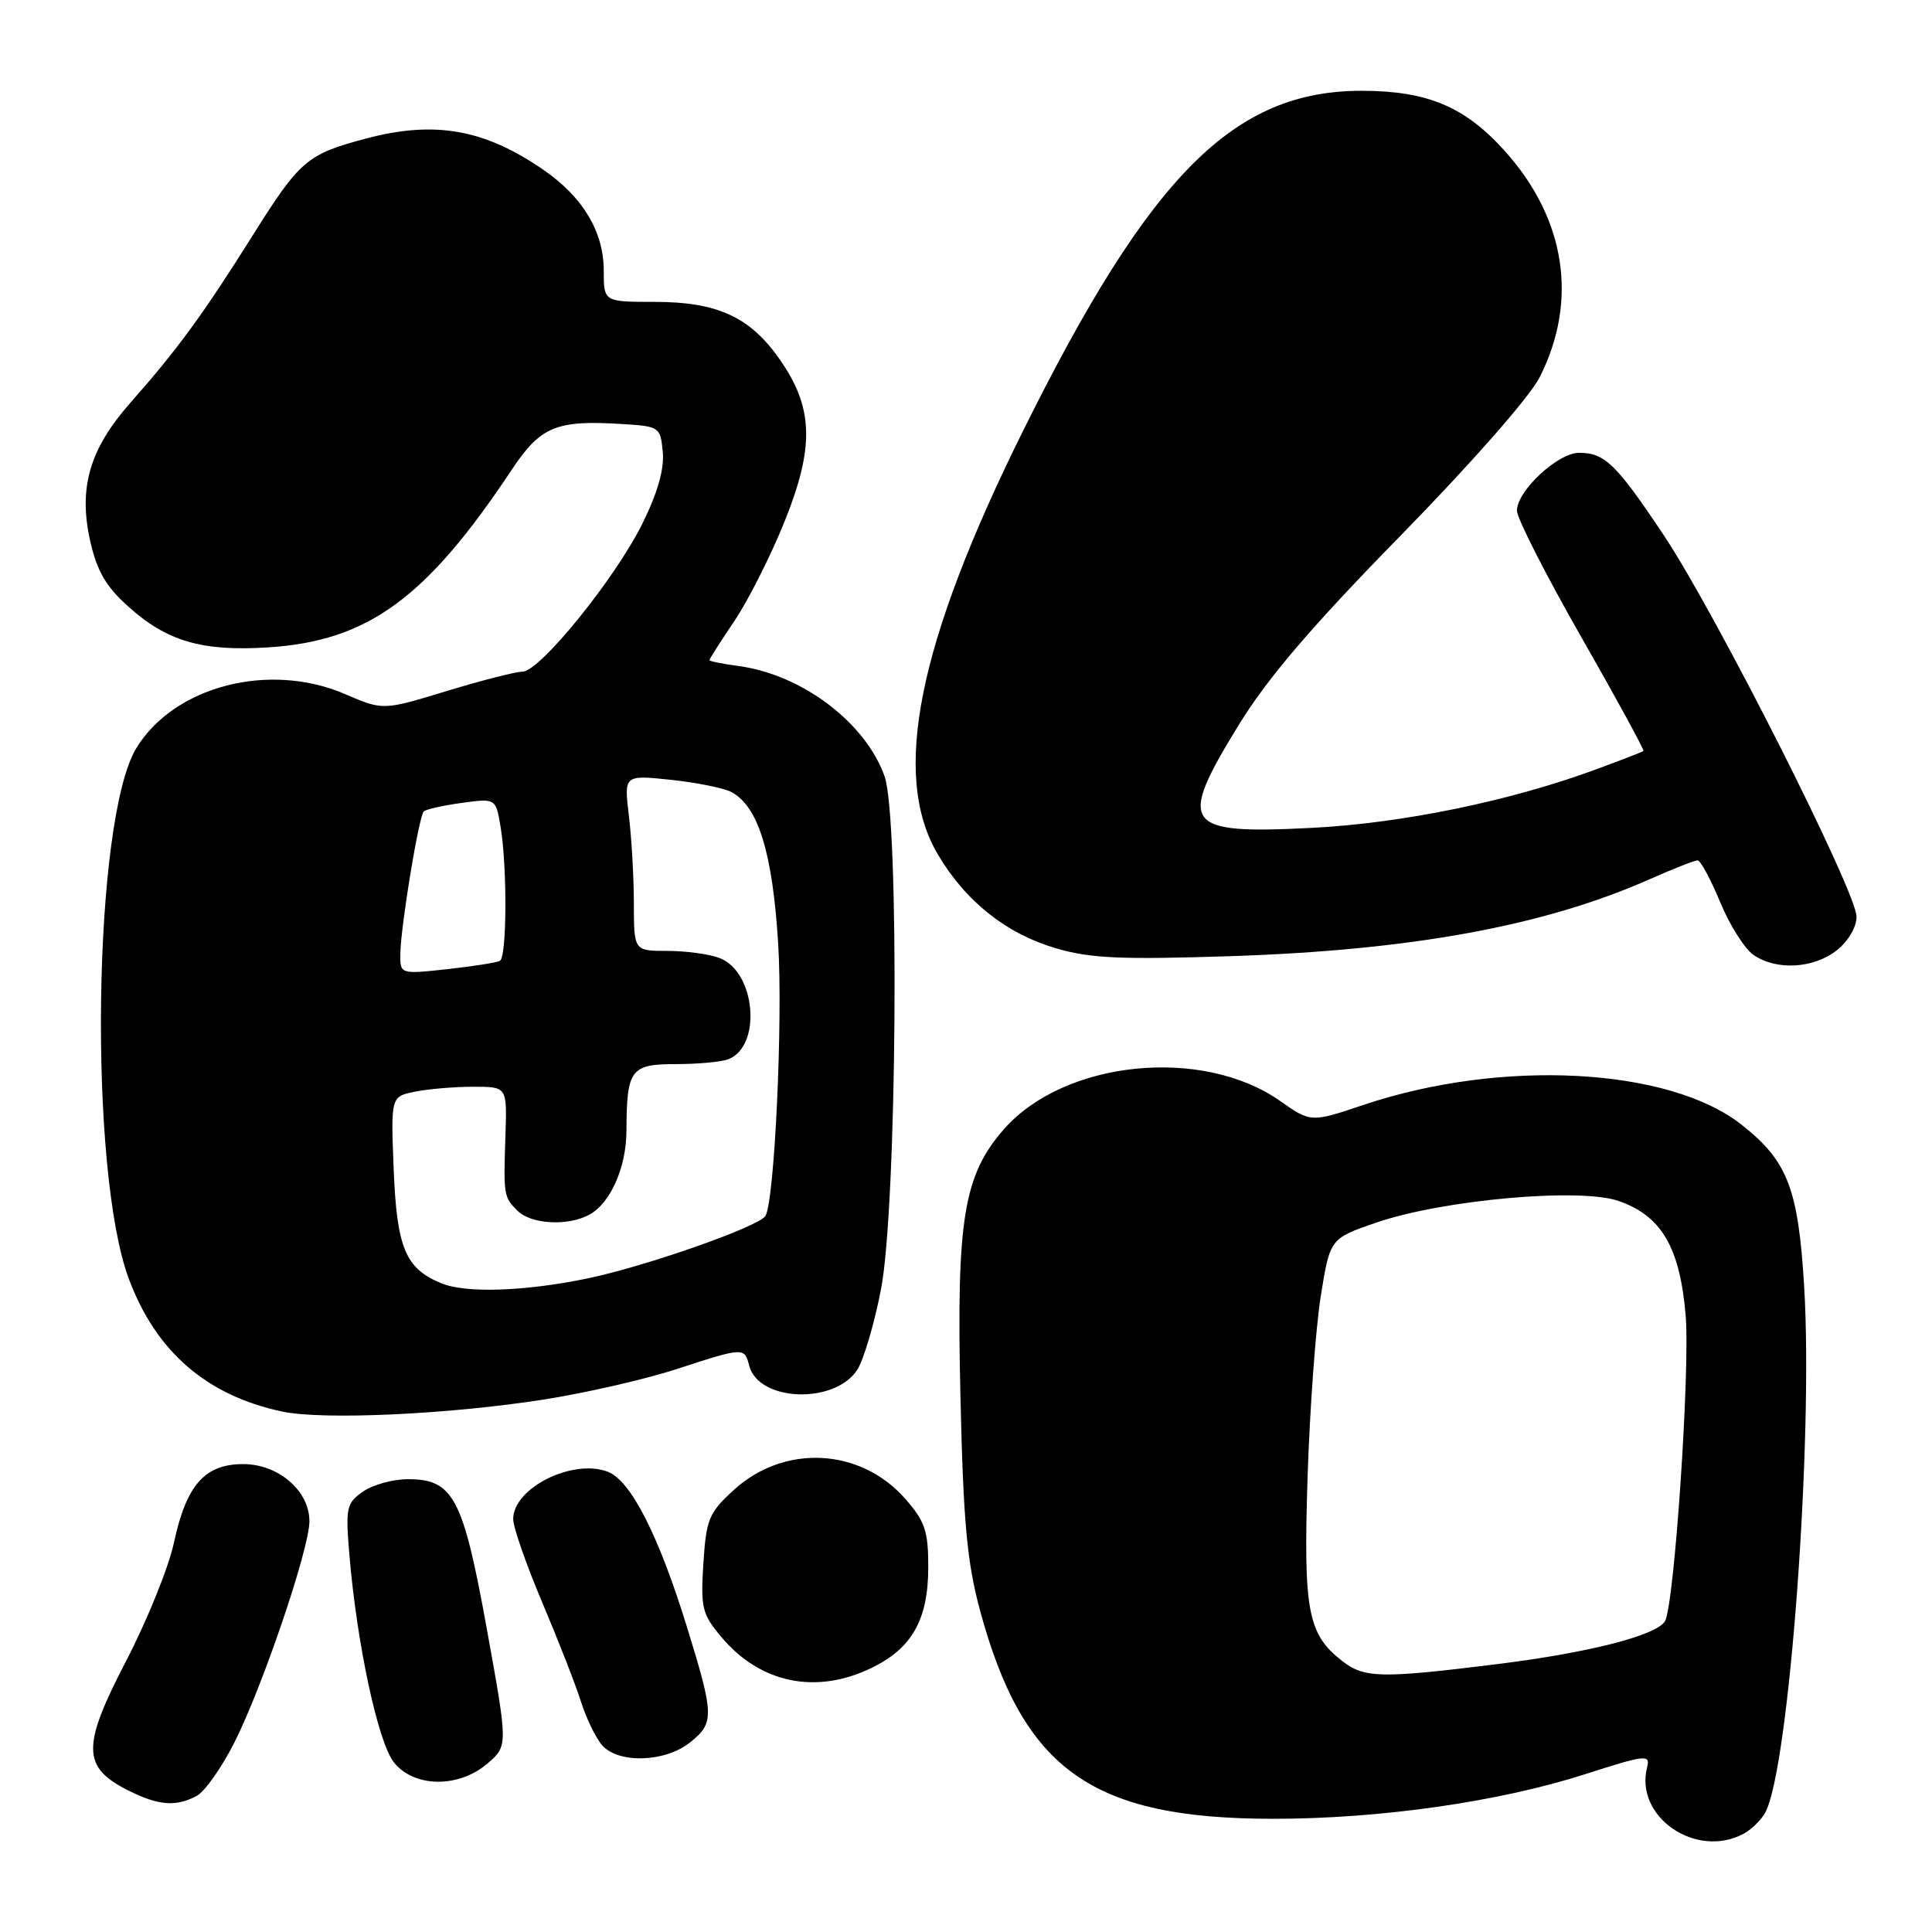 <?xml version="1.0" encoding="UTF-8" standalone="no"?>
<!DOCTYPE svg PUBLIC "-//W3C//DTD SVG 1.1//EN" "http://www.w3.org/Graphics/SVG/1.1/DTD/svg11.dtd" >
<svg xmlns="http://www.w3.org/2000/svg" xmlns:xlink="http://www.w3.org/1999/xlink" version="1.1" viewBox="0 0 256 256">
 <g >
 <path fill="currentColor"
d=" M 231.04 242.98 C 232.09 242.41 233.38 241.15 233.91 240.17 C 237.08 234.25 240.29 190.74 239.06 170.44 C 238.27 157.45 236.87 153.83 230.74 149.01 C 221.11 141.44 198.96 140.28 180.72 146.39 C 173.70 148.75 173.70 148.75 169.60 145.87 C 159.28 138.64 141.03 140.51 133.03 149.62 C 127.68 155.71 126.72 161.60 127.26 184.89 C 127.64 201.66 128.13 206.96 129.84 213.32 C 135.57 234.53 144.65 241.00 168.73 241.00 C 182.92 241.00 198.70 238.74 210.10 235.07 C 218.01 232.53 218.69 232.45 218.26 234.13 C 216.53 240.71 224.71 246.37 231.04 242.98 Z  M 26.07 237.96 C 27.14 237.39 29.38 234.21 31.06 230.88 C 34.81 223.45 41.00 205.20 41.00 201.58 C 41.00 197.54 36.90 194.00 32.22 194.00 C 27.13 194.00 24.69 196.77 23.05 204.41 C 22.35 207.67 19.49 214.74 16.69 220.13 C 10.81 231.43 10.86 234.17 17.01 237.25 C 21.01 239.25 23.32 239.44 26.07 237.96 Z  M 64.60 233.67 C 67.31 231.33 67.31 231.33 64.52 215.92 C 61.36 198.43 60.08 196.00 54.05 196.00 C 52.07 196.00 49.39 196.74 48.09 197.65 C 45.90 199.18 45.77 199.77 46.30 206.07 C 47.28 217.75 50.08 230.84 52.18 233.50 C 54.83 236.88 60.77 236.96 64.60 233.67 Z  M 91.37 230.93 C 94.67 228.32 94.66 227.37 91.07 215.73 C 87.29 203.45 83.59 196.18 80.53 195.01 C 75.86 193.24 68.00 197.17 68.00 201.28 C 68.00 202.37 69.74 207.36 71.87 212.38 C 73.99 217.40 76.30 223.30 76.99 225.50 C 77.69 227.70 78.94 230.29 79.78 231.25 C 81.92 233.70 88.06 233.53 91.37 230.93 Z  M 115.46 221.02 C 120.86 218.41 123.00 214.60 123.00 207.63 C 123.00 202.86 122.57 201.58 119.95 198.60 C 114.01 191.83 103.89 191.32 97.21 197.45 C 93.92 200.46 93.58 201.30 93.20 207.17 C 92.83 213.06 93.03 213.88 95.60 216.93 C 100.75 223.05 108.12 224.57 115.46 221.02 Z  M 72.28 185.41 C 77.81 184.53 85.64 182.73 89.69 181.40 C 98.59 178.50 98.64 178.50 99.28 180.98 C 100.53 185.73 110.57 186.11 113.58 181.52 C 114.43 180.21 115.86 175.40 116.74 170.82 C 118.86 159.85 119.21 108.50 117.21 102.86 C 114.68 95.74 106.26 89.38 97.86 88.25 C 95.74 87.97 94.00 87.62 94.00 87.47 C 94.00 87.32 95.49 84.98 97.32 82.27 C 99.15 79.55 102.13 73.64 103.95 69.13 C 107.94 59.22 107.80 54.03 103.33 47.64 C 99.40 42.00 95.07 40.00 86.75 40.00 C 80.00 40.00 80.00 40.00 80.00 35.87 C 80.00 30.73 77.27 26.15 72.06 22.54 C 64.22 17.11 57.59 15.93 48.45 18.37 C 40.67 20.44 39.73 21.25 33.48 31.20 C 26.93 41.63 23.53 46.29 17.30 53.34 C 11.87 59.49 10.37 64.63 11.95 71.68 C 12.83 75.62 14.03 77.70 16.93 80.31 C 22.10 84.98 26.73 86.34 35.56 85.78 C 48.75 84.93 56.47 79.30 67.75 62.33 C 71.63 56.48 73.68 55.63 82.50 56.19 C 87.38 56.49 87.51 56.58 87.82 59.88 C 88.04 62.13 87.14 65.30 85.12 69.38 C 81.52 76.66 71.52 89.00 69.23 89.00 C 68.33 89.00 63.81 90.16 59.18 91.57 C 50.75 94.14 50.75 94.14 45.70 91.96 C 35.66 87.65 23.06 90.92 18.06 99.14 C 12.33 108.57 11.68 155.05 17.08 169.48 C 20.68 179.10 27.36 184.89 37.34 187.03 C 42.79 188.20 59.66 187.41 72.28 185.41 Z  M 243.37 125.93 C 244.90 124.72 246.00 122.86 246.00 121.47 C 246.00 118.17 227.41 81.37 220.51 71.00 C 214.16 61.47 212.65 60.00 209.23 60.00 C 206.42 60.00 201.00 65.05 201.00 67.67 C 201.01 68.68 204.84 76.20 209.52 84.40 C 214.20 92.59 217.91 99.40 217.77 99.51 C 217.62 99.63 214.81 100.72 211.53 101.93 C 200.10 106.15 185.81 109.09 173.78 109.70 C 156.74 110.56 155.94 109.40 164.20 95.96 C 167.98 89.82 173.83 82.98 185.56 71.00 C 194.86 61.50 202.68 52.60 203.99 50.03 C 209.16 39.88 207.48 28.97 199.36 19.97 C 194.10 14.13 189.14 12.05 180.50 12.03 C 163.48 12.00 152.42 23.10 135.54 57.13 C 121.60 85.25 118.08 102.69 124.25 113.18 C 127.93 119.43 133.33 123.73 139.98 125.67 C 144.47 126.99 148.60 127.17 162.98 126.70 C 187.04 125.91 204.58 122.70 218.57 116.51 C 221.69 115.13 224.56 114.00 224.94 114.00 C 225.32 114.00 226.66 116.48 227.92 119.51 C 229.17 122.55 231.16 125.70 232.32 126.51 C 235.33 128.62 240.28 128.36 243.37 125.93 Z  M 177.77 220.03 C 173.27 216.50 172.70 213.39 173.26 195.73 C 173.55 186.80 174.33 176.04 175.00 171.80 C 176.23 164.11 176.23 164.11 182.36 162.00 C 191.22 158.97 209.31 157.35 214.46 159.13 C 220.13 161.09 222.57 165.23 223.35 174.18 C 223.98 181.35 221.85 212.81 220.61 214.83 C 219.44 216.71 210.59 218.98 198.50 220.49 C 182.89 222.43 180.76 222.39 177.77 220.03 Z  M 58.50 170.05 C 53.74 168.11 52.59 165.37 52.17 155.08 C 51.78 145.29 51.78 145.29 55.01 144.65 C 56.79 144.29 60.26 144.00 62.72 144.00 C 67.18 144.00 67.18 144.00 66.98 150.25 C 66.71 158.42 66.73 158.59 68.57 160.43 C 70.36 162.22 75.21 162.50 78.06 160.97 C 80.88 159.46 83.00 154.69 83.01 149.80 C 83.04 141.71 83.56 141.00 89.53 141.00 C 92.45 141.00 95.58 140.71 96.49 140.36 C 100.99 138.64 100.14 128.76 95.34 126.94 C 93.98 126.42 90.87 126.00 88.43 126.00 C 84.00 126.00 84.00 126.00 83.99 119.75 C 83.99 116.31 83.69 111.07 83.33 108.09 C 82.68 102.68 82.68 102.68 88.89 103.33 C 92.30 103.69 95.91 104.42 96.92 104.95 C 100.47 106.86 102.36 112.95 103.11 125.00 C 103.75 135.23 102.63 159.17 101.42 161.12 C 100.55 162.54 85.47 167.83 77.79 169.41 C 69.52 171.12 61.73 171.38 58.50 170.05 Z  M 53.05 126.30 C 53.12 122.60 55.50 108.16 56.15 107.52 C 56.43 107.24 58.69 106.73 61.18 106.39 C 65.70 105.77 65.70 105.77 66.34 109.63 C 67.22 114.98 67.16 126.79 66.25 127.31 C 65.84 127.55 62.69 128.04 59.25 128.42 C 53.00 129.10 53.00 129.10 53.05 126.30 Z "/>
</g>
</svg>